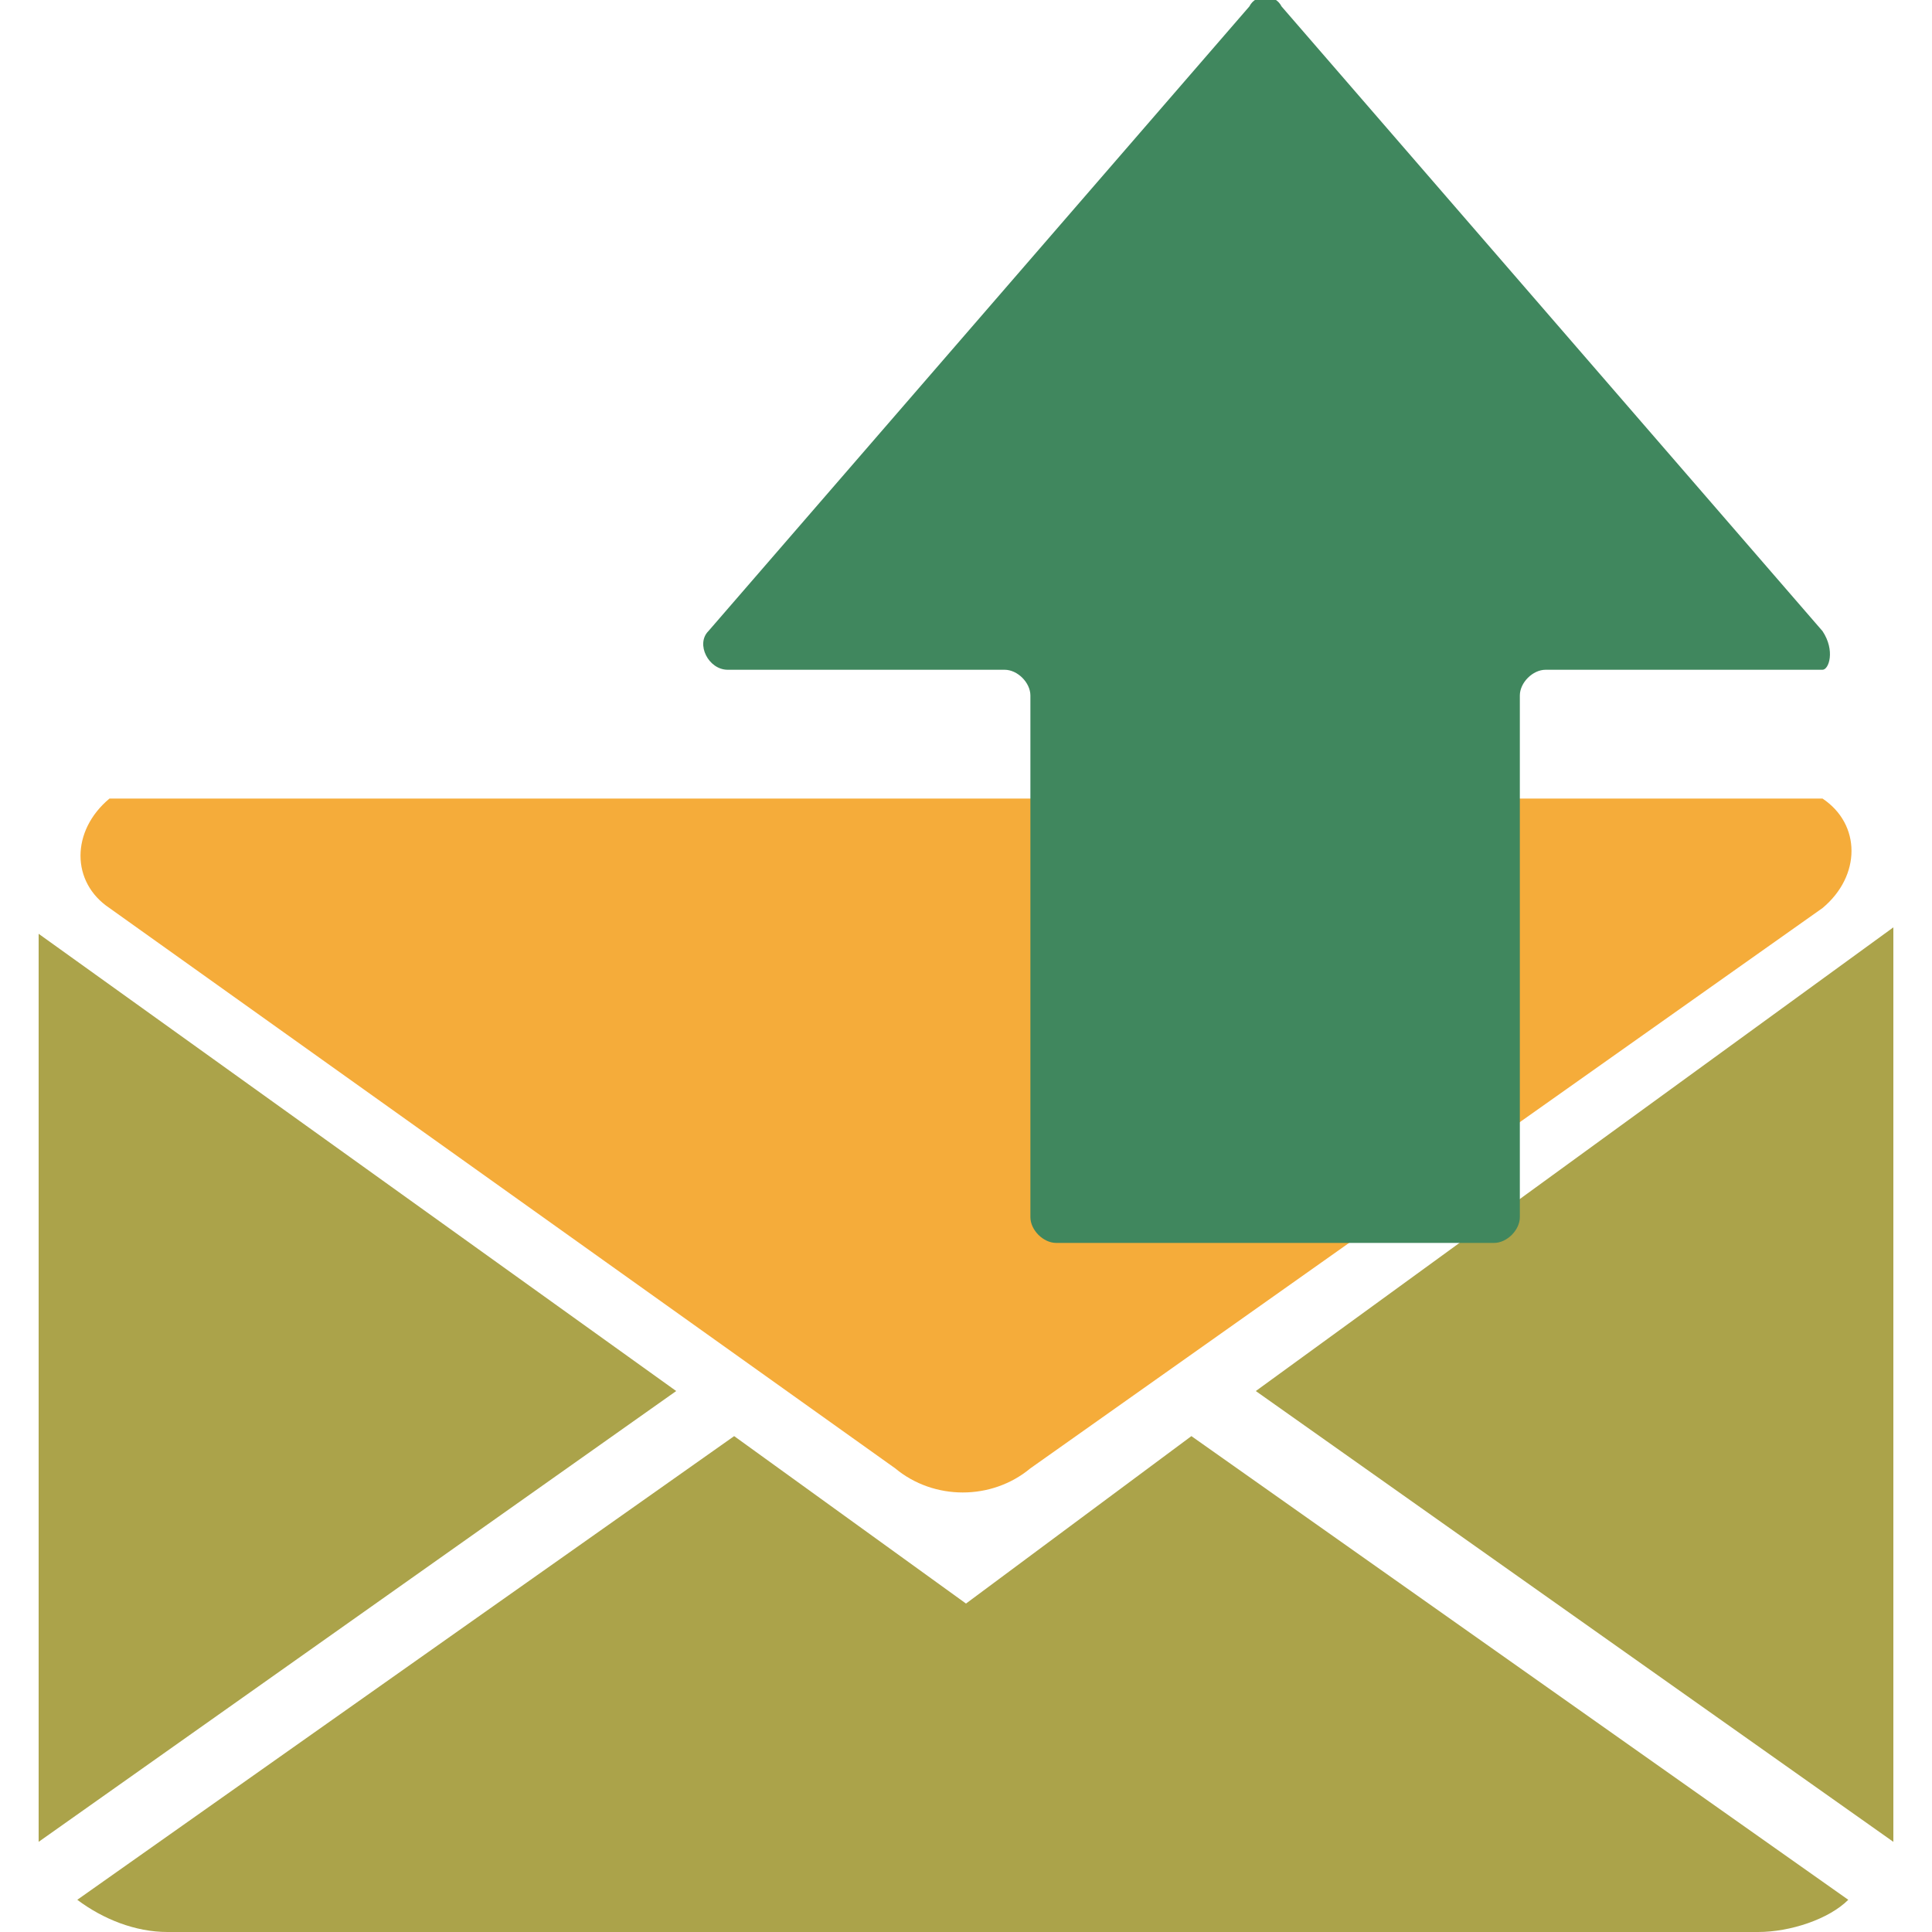 <?xml version="1.0" encoding="utf-8"?>
<!-- Generator: Adobe Illustrator 25.0.0, SVG Export Plug-In . SVG Version: 6.00 Build 0)  -->
<svg version="1.1" id="Layer_1" xmlns="http://www.w3.org/2000/svg" xmlns:xlink="http://www.w3.org/1999/xlink" x="0px" y="0px"
	 viewBox="0 0 30 30" style="enable-background:new 0 0 30 30;" xml:space="preserve">
<style type="text/css">
	.st0{fill:#ABA34A;}
	.st1{fill:#F5AC3A;}
	.st2{fill:#40875E;}
</style>
<g>
	<path class="st0" d="M15,24.9l-3.6-2.6L1.2,29.5C1.6,29.8,2.1,30,2.6,30h24.7c0.5,0,1.1-0.2,1.4-0.5l-10.2-7.2L15,24.9z"/>
	<polygon class="st0" points="29.4,28.6 29.4,14.4 19.5,21.6 	"/>
	<polygon class="st0" points="0.6,14.5 0.6,28.6 10.5,21.6 	"/>
	<path class="st1" d="M28.3,14.1c0.6-0.5,0.6-1.3,0-1.7H1.7c-0.6,0.5-0.6,1.3,0,1.7l12.2,8.7c0.6,0.5,1.5,0.5,2.1,0L28.3,14.1z"/>
	<path class="st2" d="M28.3,9.8l-8.4-9.7c-0.1-0.2-0.4-0.2-0.5,0L11,9.8c-0.2,0.2,0,0.6,0.3,0.6h4.3c0.2,0,0.4,0.2,0.4,0.4v8.1
		c0,0.2,0.2,0.4,0.4,0.4h6.8c0.2,0,0.4-0.2,0.4-0.4v-8.1c0-0.2,0.2-0.4,0.4-0.4h4.3C28.4,10.4,28.5,10.1,28.3,9.8z"/>
</g>
</svg>
